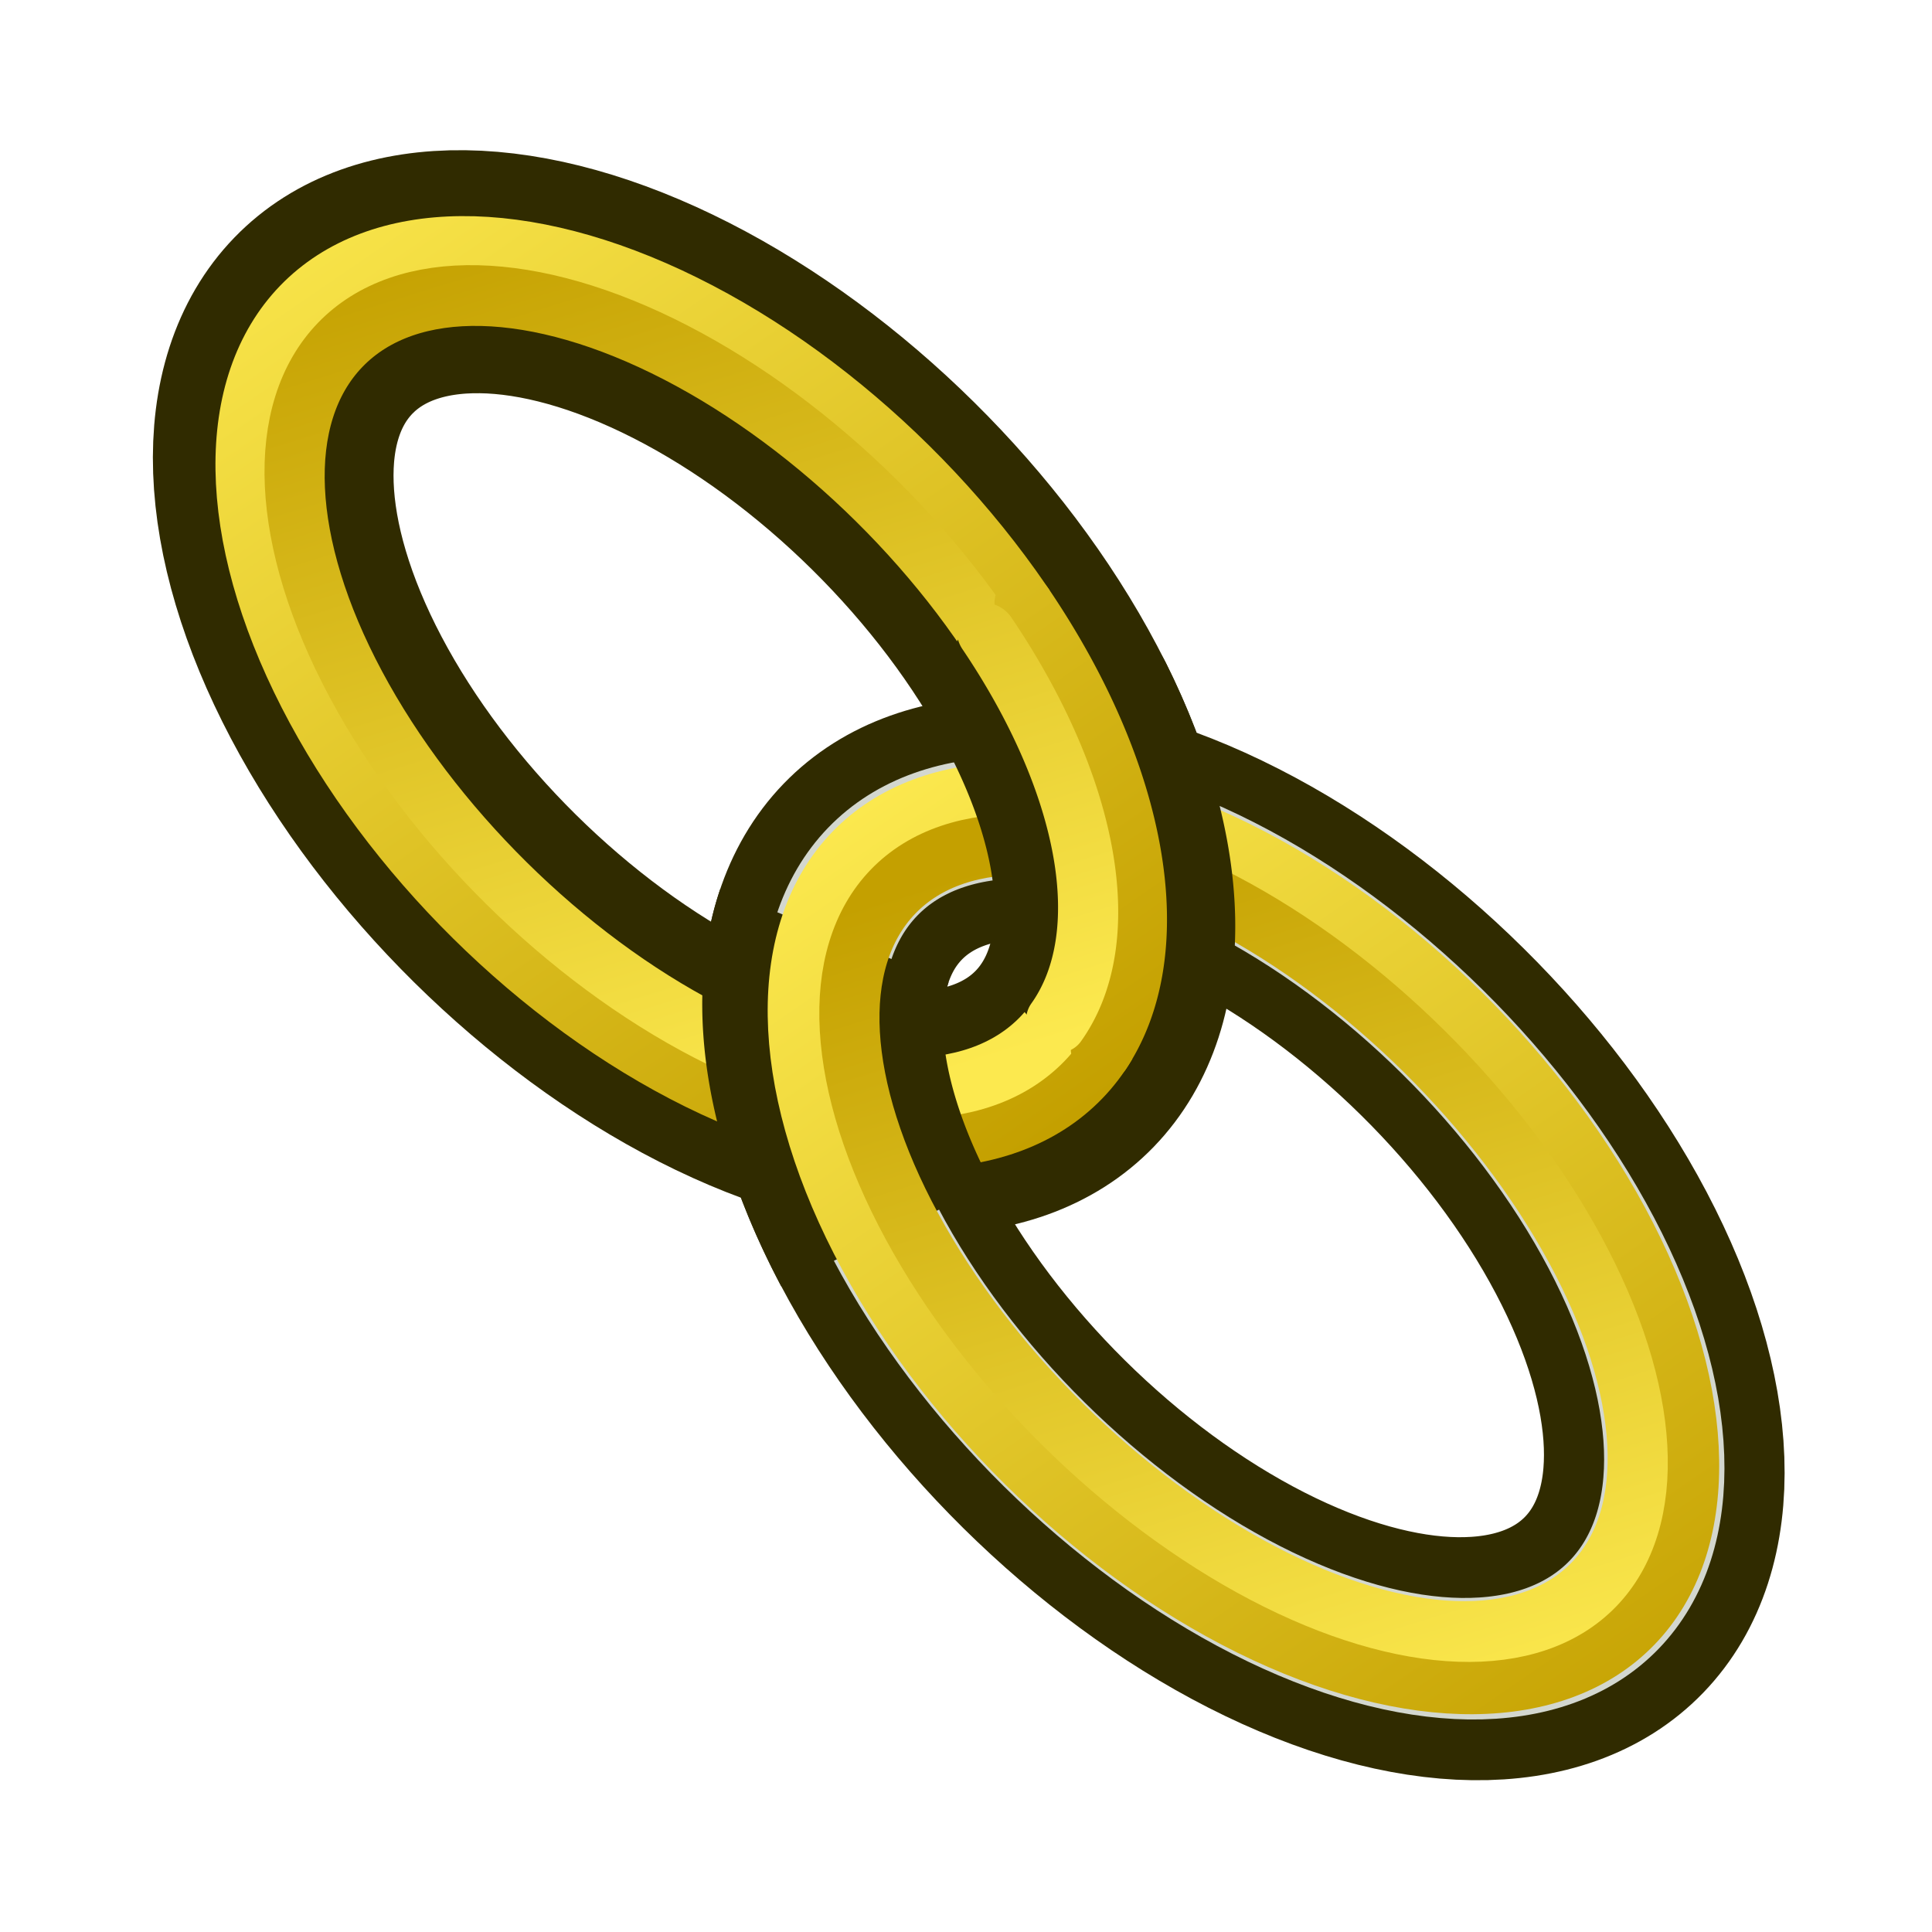 <?xml version="1.0" encoding="UTF-8" standalone="no"?>
<!-- Created with Inkscape (http://www.inkscape.org/) -->

<svg
   version="1.1"
   width="64"
   height="64"
   id="svg5821"
   xmlns:xlink="http://www.w3.org/1999/xlink"
   xmlns="http://www.w3.org/2000/svg"
   xmlns:svg="http://www.w3.org/2000/svg"
   xmlns:rdf="http://www.w3.org/1999/02/22-rdf-syntax-ns#"
   xmlns:cc="http://creativecommons.org/ns#"
   xmlns:dc="http://purl.org/dc/elements/1.1/">
  <defs
     id="defs5823">
    <linearGradient
       id="linearGradient3042">
      <stop
         id="stop3044"
         offset="0"
         style="stop-color:#c4a000;stop-opacity:1" />
      <stop
         id="stop3046"
         offset="1"
         style="stop-color:#fce94f;stop-opacity:1" />
    </linearGradient>
    <linearGradient
       id="linearGradient3036">
      <stop
         id="stop3038"
         offset="0"
         style="stop-color:#c4a000;stop-opacity:1" />
      <stop
         id="stop3040"
         offset="1"
         style="stop-color:#fce94f;stop-opacity:1" />
    </linearGradient>
    <linearGradient
       id="linearGradient3030">
      <stop
         id="stop3032"
         offset="0"
         style="stop-color:#c4a000;stop-opacity:1" />
      <stop
         id="stop3034"
         offset="1"
         style="stop-color:#fce94f;stop-opacity:1" />
    </linearGradient>
    <linearGradient
       id="linearGradient3018">
      <stop
         id="stop3020"
         offset="0"
         style="stop-color:#c4a000;stop-opacity:1" />
      <stop
         id="stop3022"
         offset="1"
         style="stop-color:#fce94f;stop-opacity:1" />
    </linearGradient>
    <linearGradient
       id="linearGradient3915">
      <stop
         style="stop-color:#c4a000;stop-opacity:1"
         offset="0"
         id="stop3917" />
      <stop
         style="stop-color:#fce94f;stop-opacity:1"
         offset="1"
         id="stop3919" />
    </linearGradient>
    <linearGradient
       id="linearGradient6349">
      <stop
         id="stop6351"
         style="stop-color:#000000;stop-opacity:1"
         offset="0" />
      <stop
         id="stop6353"
         style="stop-color:#000000;stop-opacity:0"
         offset="1" />
    </linearGradient>
    <linearGradient
       id="linearGradient3377">
      <stop
         id="stop3379"
         style="stop-color:#0019a3;stop-opacity:1"
         offset="0" />
      <stop
         id="stop3381"
         style="stop-color:#0069ff;stop-opacity:1"
         offset="1" />
    </linearGradient>
    <linearGradient
       x1="901.188"
       y1="1190.875"
       x2="1267.906"
       y2="1190.875"
       id="linearGradient3383"
       xlink:href="#linearGradient3377"
       gradientUnits="userSpaceOnUse"
       gradientTransform="matrix(-1,0,0,1,2199.356,0)" />
    <radialGradient
       cx="1103.64"
       cy="1424.447"
       r="194.406"
       fx="1103.64"
       fy="1424.447"
       id="radialGradient6355"
       xlink:href="#linearGradient6349"
       gradientUnits="userSpaceOnUse"
       gradientTransform="matrix(-1.431,-1.3605156e-7,-1.202713e-8,0.126,2674.749,1244.283)" />
    <linearGradient
       xlink:href="#linearGradient3915"
       id="linearGradient3921"
       x1="-6.176"
       y1="60.096"
       x2="29.975"
       y2="78.423"
       gradientUnits="userSpaceOnUse"
       gradientTransform="matrix(1.13,0.001,9.9043598e-4,1.13,0.873,-9.184)" />
    <linearGradient
       xlink:href="#linearGradient3030"
       id="linearGradient3929"
       x1="36.247"
       y1="75.57"
       x2="-15.172"
       y2="65.776"
       gradientUnits="userSpaceOnUse"
       gradientTransform="matrix(1.13,0.001,9.9043598e-4,1.13,0.874,-9.182)" />
    <linearGradient
       xlink:href="#linearGradient3036"
       id="linearGradient3921-2"
       x1="-6.176"
       y1="60.096"
       x2="29.975"
       y2="78.423"
       gradientUnits="userSpaceOnUse"
       gradientTransform="matrix(1.13,0.001,9.9043598e-4,1.13,-3.885,-9.227)" />
    <linearGradient
       id="linearGradient3915-6">
      <stop
         style="stop-color:#d3d7cf;stop-opacity:1"
         offset="0"
         id="stop3917-0" />
      <stop
         style="stop-color:#ffffff;stop-opacity:1"
         offset="1"
         id="stop3919-4" />
    </linearGradient>
    <linearGradient
       xlink:href="#linearGradient3915-6"
       id="linearGradient3929-9"
       x1="36.247"
       y1="75.57"
       x2="-15.172"
       y2="65.776"
       gradientUnits="userSpaceOnUse" />
    <linearGradient
       y2="65.776"
       x2="-15.172"
       y1="75.57"
       x1="36.247"
       gradientUnits="userSpaceOnUse"
       id="linearGradient3954"
       xlink:href="#linearGradient3018"
       gradientTransform="matrix(1.13,0.001,9.9043598e-4,1.13,-3.885,-9.225)" />
    <linearGradient
       xlink:href="#linearGradient3042"
       id="linearGradient3921-2-6"
       x1="-6.176"
       y1="60.096"
       x2="29.975"
       y2="78.423"
       gradientUnits="userSpaceOnUse"
       gradientTransform="matrix(1.13,0.001,9.9043598e-4,1.13,-3.885,-9.227)" />
    <linearGradient
       id="linearGradient3915-6-2">
      <stop
         style="stop-color:#c4a000;stop-opacity:1"
         offset="0"
         id="stop3917-0-4" />
      <stop
         style="stop-color:#fce94f;stop-opacity:1"
         offset="1"
         id="stop3919-4-5" />
    </linearGradient>
    <linearGradient
       y2="65.776"
       x2="-15.172"
       y1="75.57"
       x1="36.247"
       gradientUnits="userSpaceOnUse"
       id="linearGradient3954-8"
       xlink:href="#linearGradient3915-6-2"
       gradientTransform="matrix(1.13,0.001,9.9043598e-4,1.13,-3.885,-9.225)" />
  </defs>
  <g
     id="g3053"
     transform="matrix(0.614,0.607,-0.6,0.621,-91.632,-29.805)"
     style="stroke-width:1.13">
    <ellipse
       transform="matrix(0.815,0,0,0.758,158.691,-103.365)"
       id="path3012-7-0"
       style="fill:none;stroke:#302b00;stroke-width:11.789;stroke-linecap:round;stroke-linejoin:miter;stroke-miterlimit:4;stroke-dasharray:none;stroke-dashoffset:0;stroke-opacity:1"
       cx="10.983"
       cy="70.644"
       rx="24.542"
       ry="14.508" />
    <ellipse
       transform="matrix(0.815,0,0,0.758,128.974,-103.444)"
       id="path3012-4"
       style="fill:none;stroke:#302b00;stroke-width:11.789;stroke-linecap:round;stroke-linejoin:miter;stroke-miterlimit:4;stroke-dasharray:none;stroke-dashoffset:0;stroke-opacity:1"
       cx="10.983"
       cy="70.644"
       rx="24.542"
       ry="14.508" />
    <ellipse
       transform="matrix(0.815,0,0,0.758,128.893,-103.37)"
       id="path3012-7-0-4-8-4"
       style="fill:none;stroke:url(#linearGradient3954);stroke-width:2.947;stroke-linecap:round;stroke-linejoin:miter;stroke-miterlimit:4;stroke-dasharray:none;stroke-dashoffset:0;stroke-opacity:1"
       cx="10.983"
       cy="70.644"
       rx="25.739"
       ry="15.867" />
    <ellipse
       transform="matrix(0.815,0,0,0.758,128.89,-103.381)"
       id="path3012-7-0-4-8-2-6"
       style="fill:none;stroke:url(#linearGradient3921-2);stroke-width:2.947;stroke-linecap:round;stroke-linejoin:miter;stroke-miterlimit:4;stroke-dasharray:none;stroke-dashoffset:0;stroke-opacity:1"
       cx="10.983"
       cy="70.644"
       rx="23.24"
       ry="13.466" />
    <ellipse
       transform="matrix(0.815,0,0,0.758,158.691,-103.365)"
       id="path3012-7-0-4"
       style="fill:none;stroke:#d3d7cf;stroke-width:5.895;stroke-linecap:round;stroke-linejoin:miter;stroke-miterlimit:4;stroke-dasharray:none;stroke-dashoffset:0;stroke-opacity:1"
       cx="10.983"
       cy="70.644"
       rx="24.542"
       ry="14.508" />
    <path
       transform="matrix(0.815,0,0,0.758,158.691,-103.365)"
       d="M -1.203,83.238 A 24.542,14.508 0 0 1 -12.764,74.308"
       id="path3012-7-0-3"
       style="fill:none;stroke:#302b00;stroke-width:11.789;stroke-linecap:butt;stroke-linejoin:miter;stroke-miterlimit:4;stroke-dasharray:none;stroke-dashoffset:0;stroke-opacity:1" />
    <ellipse
       transform="matrix(0.815,0,0,0.758,158.691,-103.365)"
       id="path3012-7-0-4-8"
       style="fill:none;stroke:url(#linearGradient3929);stroke-width:2.947;stroke-linecap:round;stroke-linejoin:miter;stroke-miterlimit:4;stroke-dasharray:none;stroke-dashoffset:0;stroke-opacity:1"
       cx="10.983"
       cy="70.644"
       rx="25.739"
       ry="15.867" />
    <ellipse
       transform="matrix(0.815,0,0,0.758,158.688,-103.375)"
       id="path3012-7-0-4-8-2"
       style="fill:none;stroke:url(#linearGradient3921);stroke-width:2.947;stroke-linecap:round;stroke-linejoin:miter;stroke-miterlimit:4;stroke-dasharray:none;stroke-dashoffset:0;stroke-opacity:1"
       cx="10.983"
       cy="70.644"
       rx="23.198"
       ry="13.145" />
    <path
       transform="matrix(0.815,0,0,0.758,128.974,-103.444)"
       d="m 24.01,58.348 a 24.542,14.508 0 0 1 9.232,6.184"
       id="path3012-4-8"
       style="fill:none;stroke:#302b00;stroke-width:11.789;stroke-linecap:round;stroke-linejoin:miter;stroke-miterlimit:4;stroke-dasharray:none;stroke-dashoffset:0;stroke-opacity:1" />
    <path
       transform="matrix(0.815,0,0,0.758,128.893,-103.37)"
       d="M 19.428,55.655 A 25.739,15.867 0 0 1 36.579,68.97"
       id="path3012-7-0-4-8-4-1"
       style="fill:none;stroke:url(#linearGradient3954-8);stroke-width:2.947;stroke-linecap:round;stroke-linejoin:miter;stroke-miterlimit:4;stroke-dasharray:none;stroke-dashoffset:0;stroke-opacity:1" />
    <path
       transform="matrix(0.815,0,0,0.758,128.89,-103.381)"
       d="M 19.076,58.021 A 23.24,13.466 0 0 1 34.148,69.562"
       id="path3012-7-0-4-8-2-6-2"
       style="fill:none;stroke:url(#linearGradient3921-2-6);stroke-width:2.947;stroke-linecap:round;stroke-linejoin:miter;stroke-miterlimit:4;stroke-dasharray:none;stroke-dashoffset:0;stroke-opacity:1" />
  </g>
</svg>
